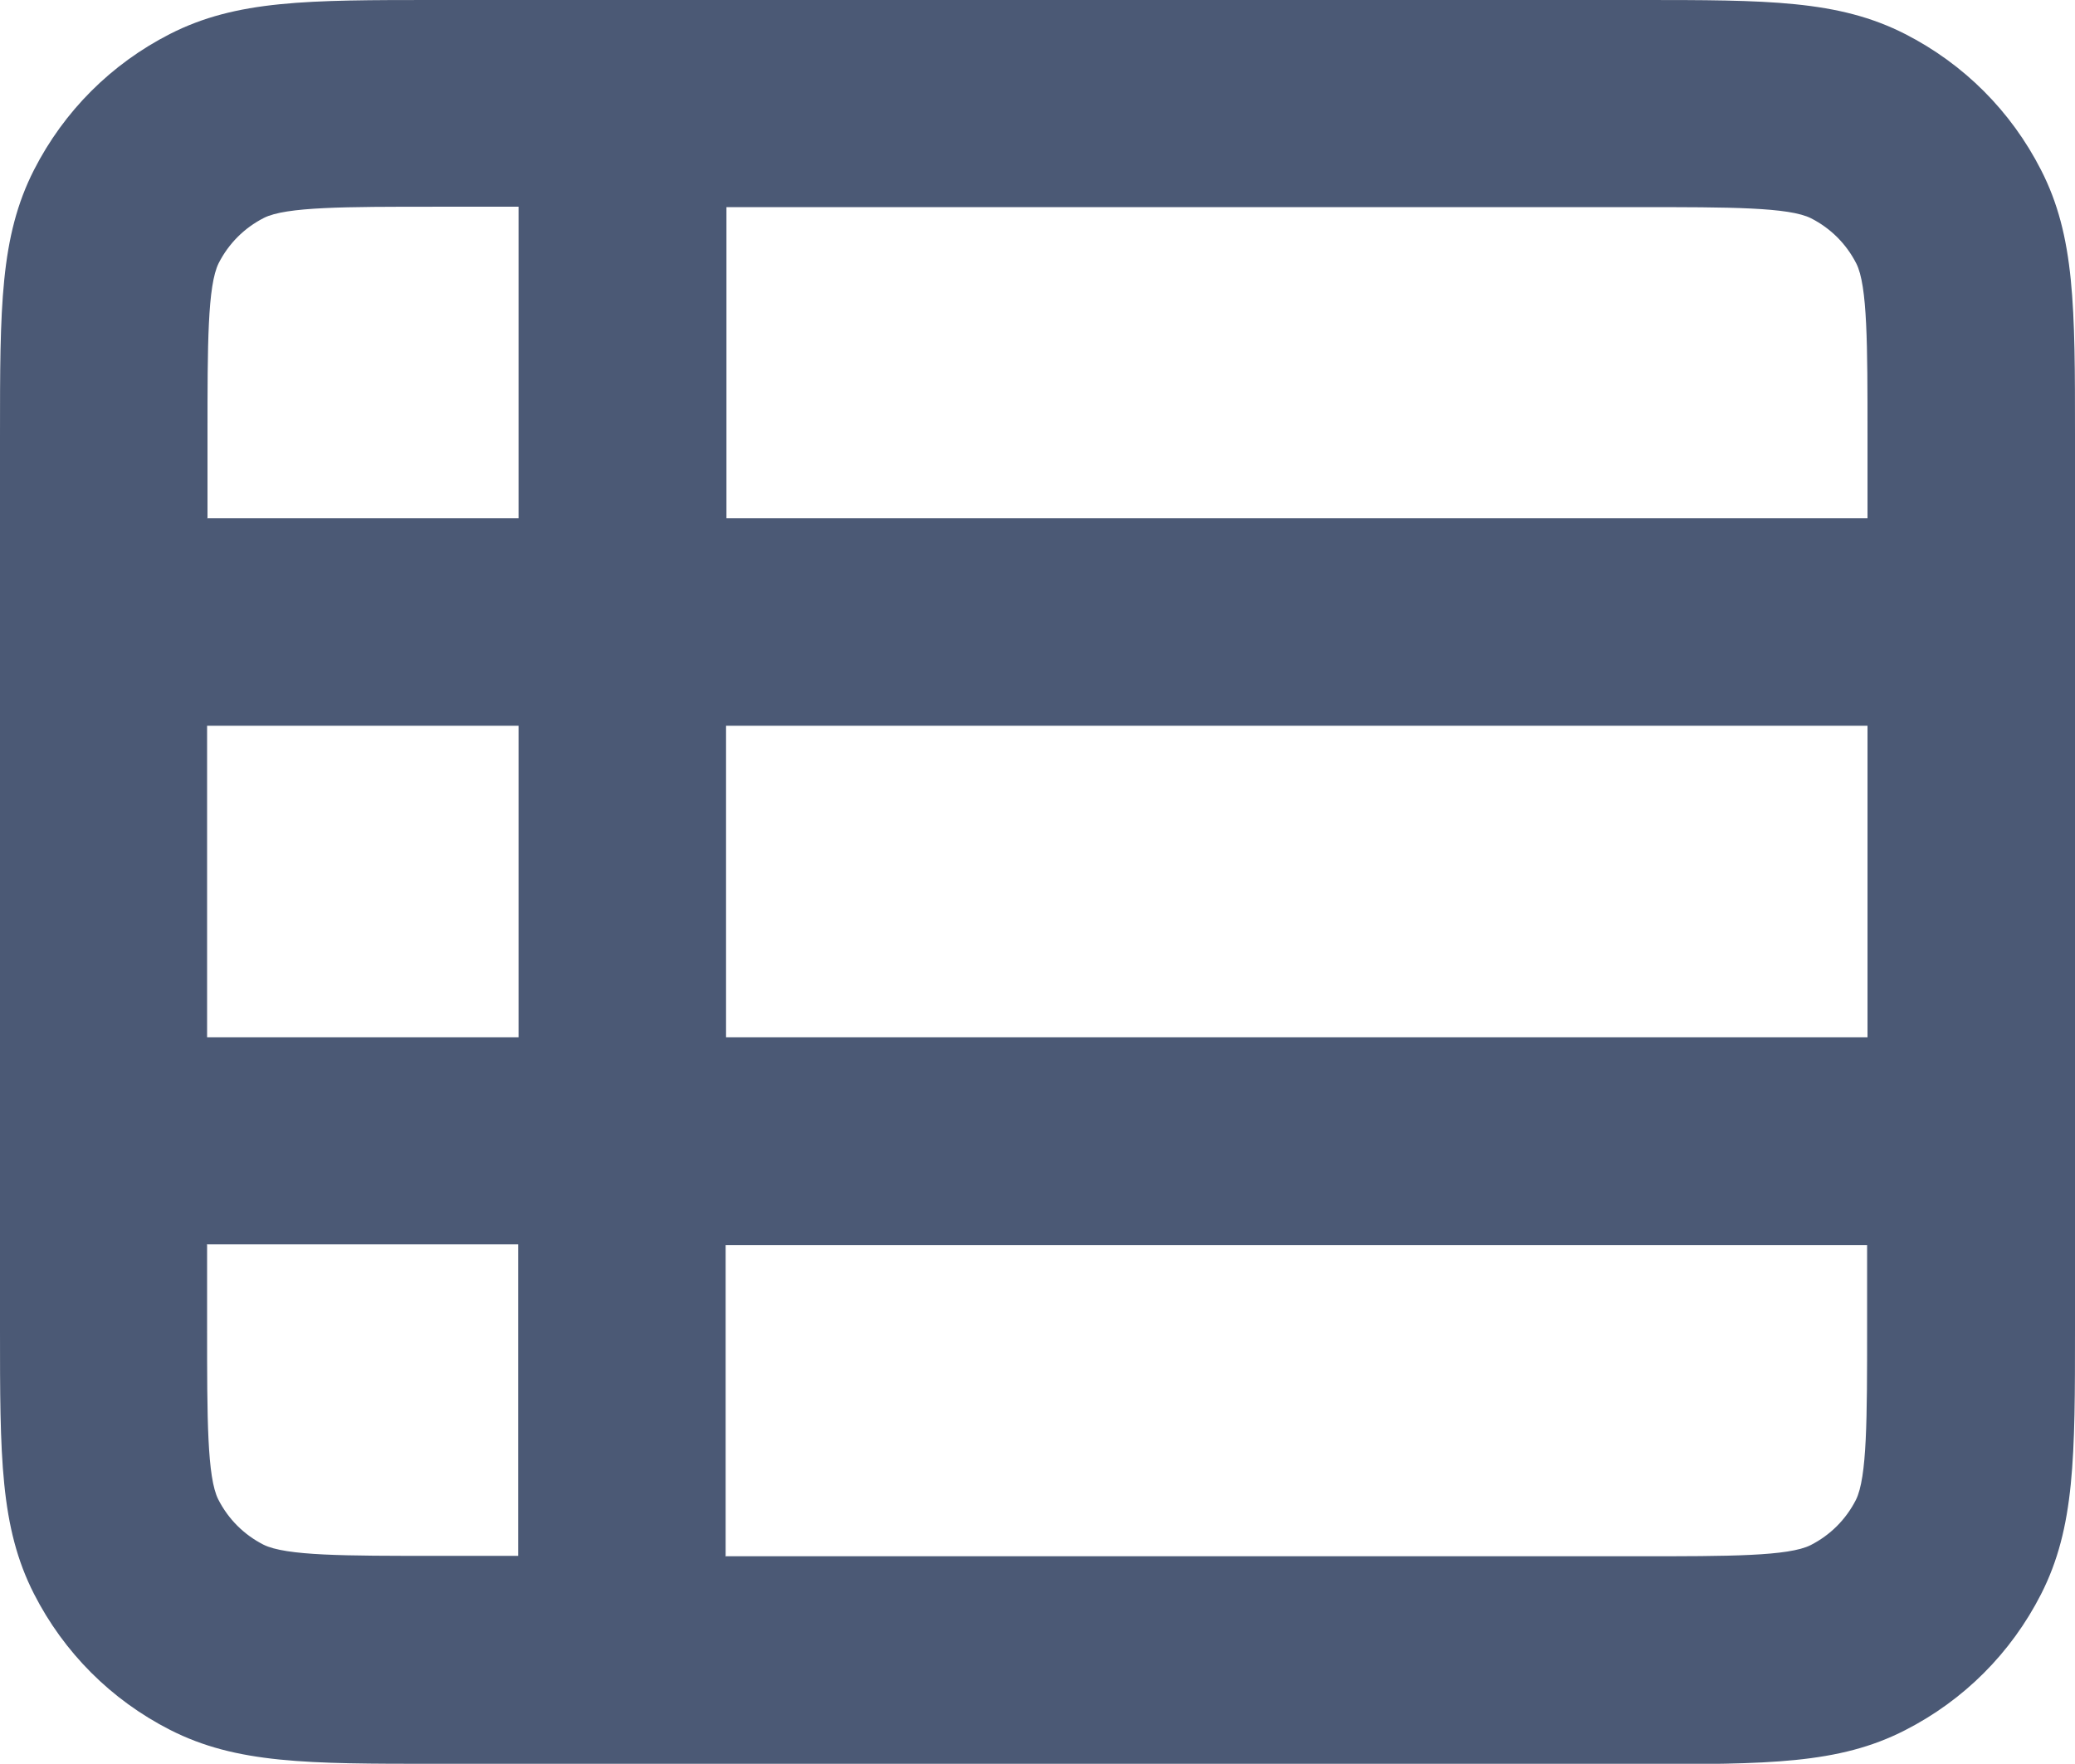 <?xml version="1.0" encoding="UTF-8"?>
<svg id="Layer_1" data-name="Layer 1" xmlns="http://www.w3.org/2000/svg" viewBox="0 0 51.9 44.11">
  <defs>
    <style>
      .cls-1 {
        fill: #4b5975;
        stroke-width: 0px;
      }
    </style>
  </defs>
  <path class="cls-1" d="m41,44.11H10.9c-3.21,0-4.98,0-6.65-.85-1.47-.75-2.65-1.93-3.4-3.4-.85-1.67-.85-3.44-.85-6.65V10.9c0-3.21,0-4.98.85-6.65.75-1.47,1.93-2.65,3.4-3.4,1.67-.85,3.44-.85,6.65-.85h30.1c3.21,0,4.98,0,6.65.85,1.47.75,2.65,1.93,3.4,3.4.85,1.66.85,3.43.85,6.65v22.32c0,3.21,0,4.98-.85,6.65-.75,1.47-1.93,2.65-3.4,3.4-1.66.85-3.43.85-6.65.85Zm-22.84-5.19h22.84c2.25,0,3.74,0,4.29-.28.49-.25.88-.64,1.13-1.13.28-.56.28-2.04.28-4.29v-2.08h-28.55v7.79Zm-12.98-7.79v2.08c0,2.25,0,3.74.28,4.29.25.49.64.88,1.13,1.13.56.28,2.04.28,4.29.28h2.08v-7.79h-7.79Zm12.98-5.19h28.55v-7.79h-28.55v7.79Zm-12.98,0h7.79v-7.79h-7.79v7.79Zm12.98-12.98h28.55v-2.08c0-2.25,0-3.74-.28-4.29-.25-.49-.64-.88-1.13-1.13-.55-.28-2.04-.28-4.29-.28h-22.84v7.79Zm-12.98,0h7.79v-7.79h-2.08c-2.25,0-3.74,0-4.29.28-.49.25-.88.64-1.13,1.13-.28.56-.28,2.04-.28,4.29v2.08Z"/>
</svg>